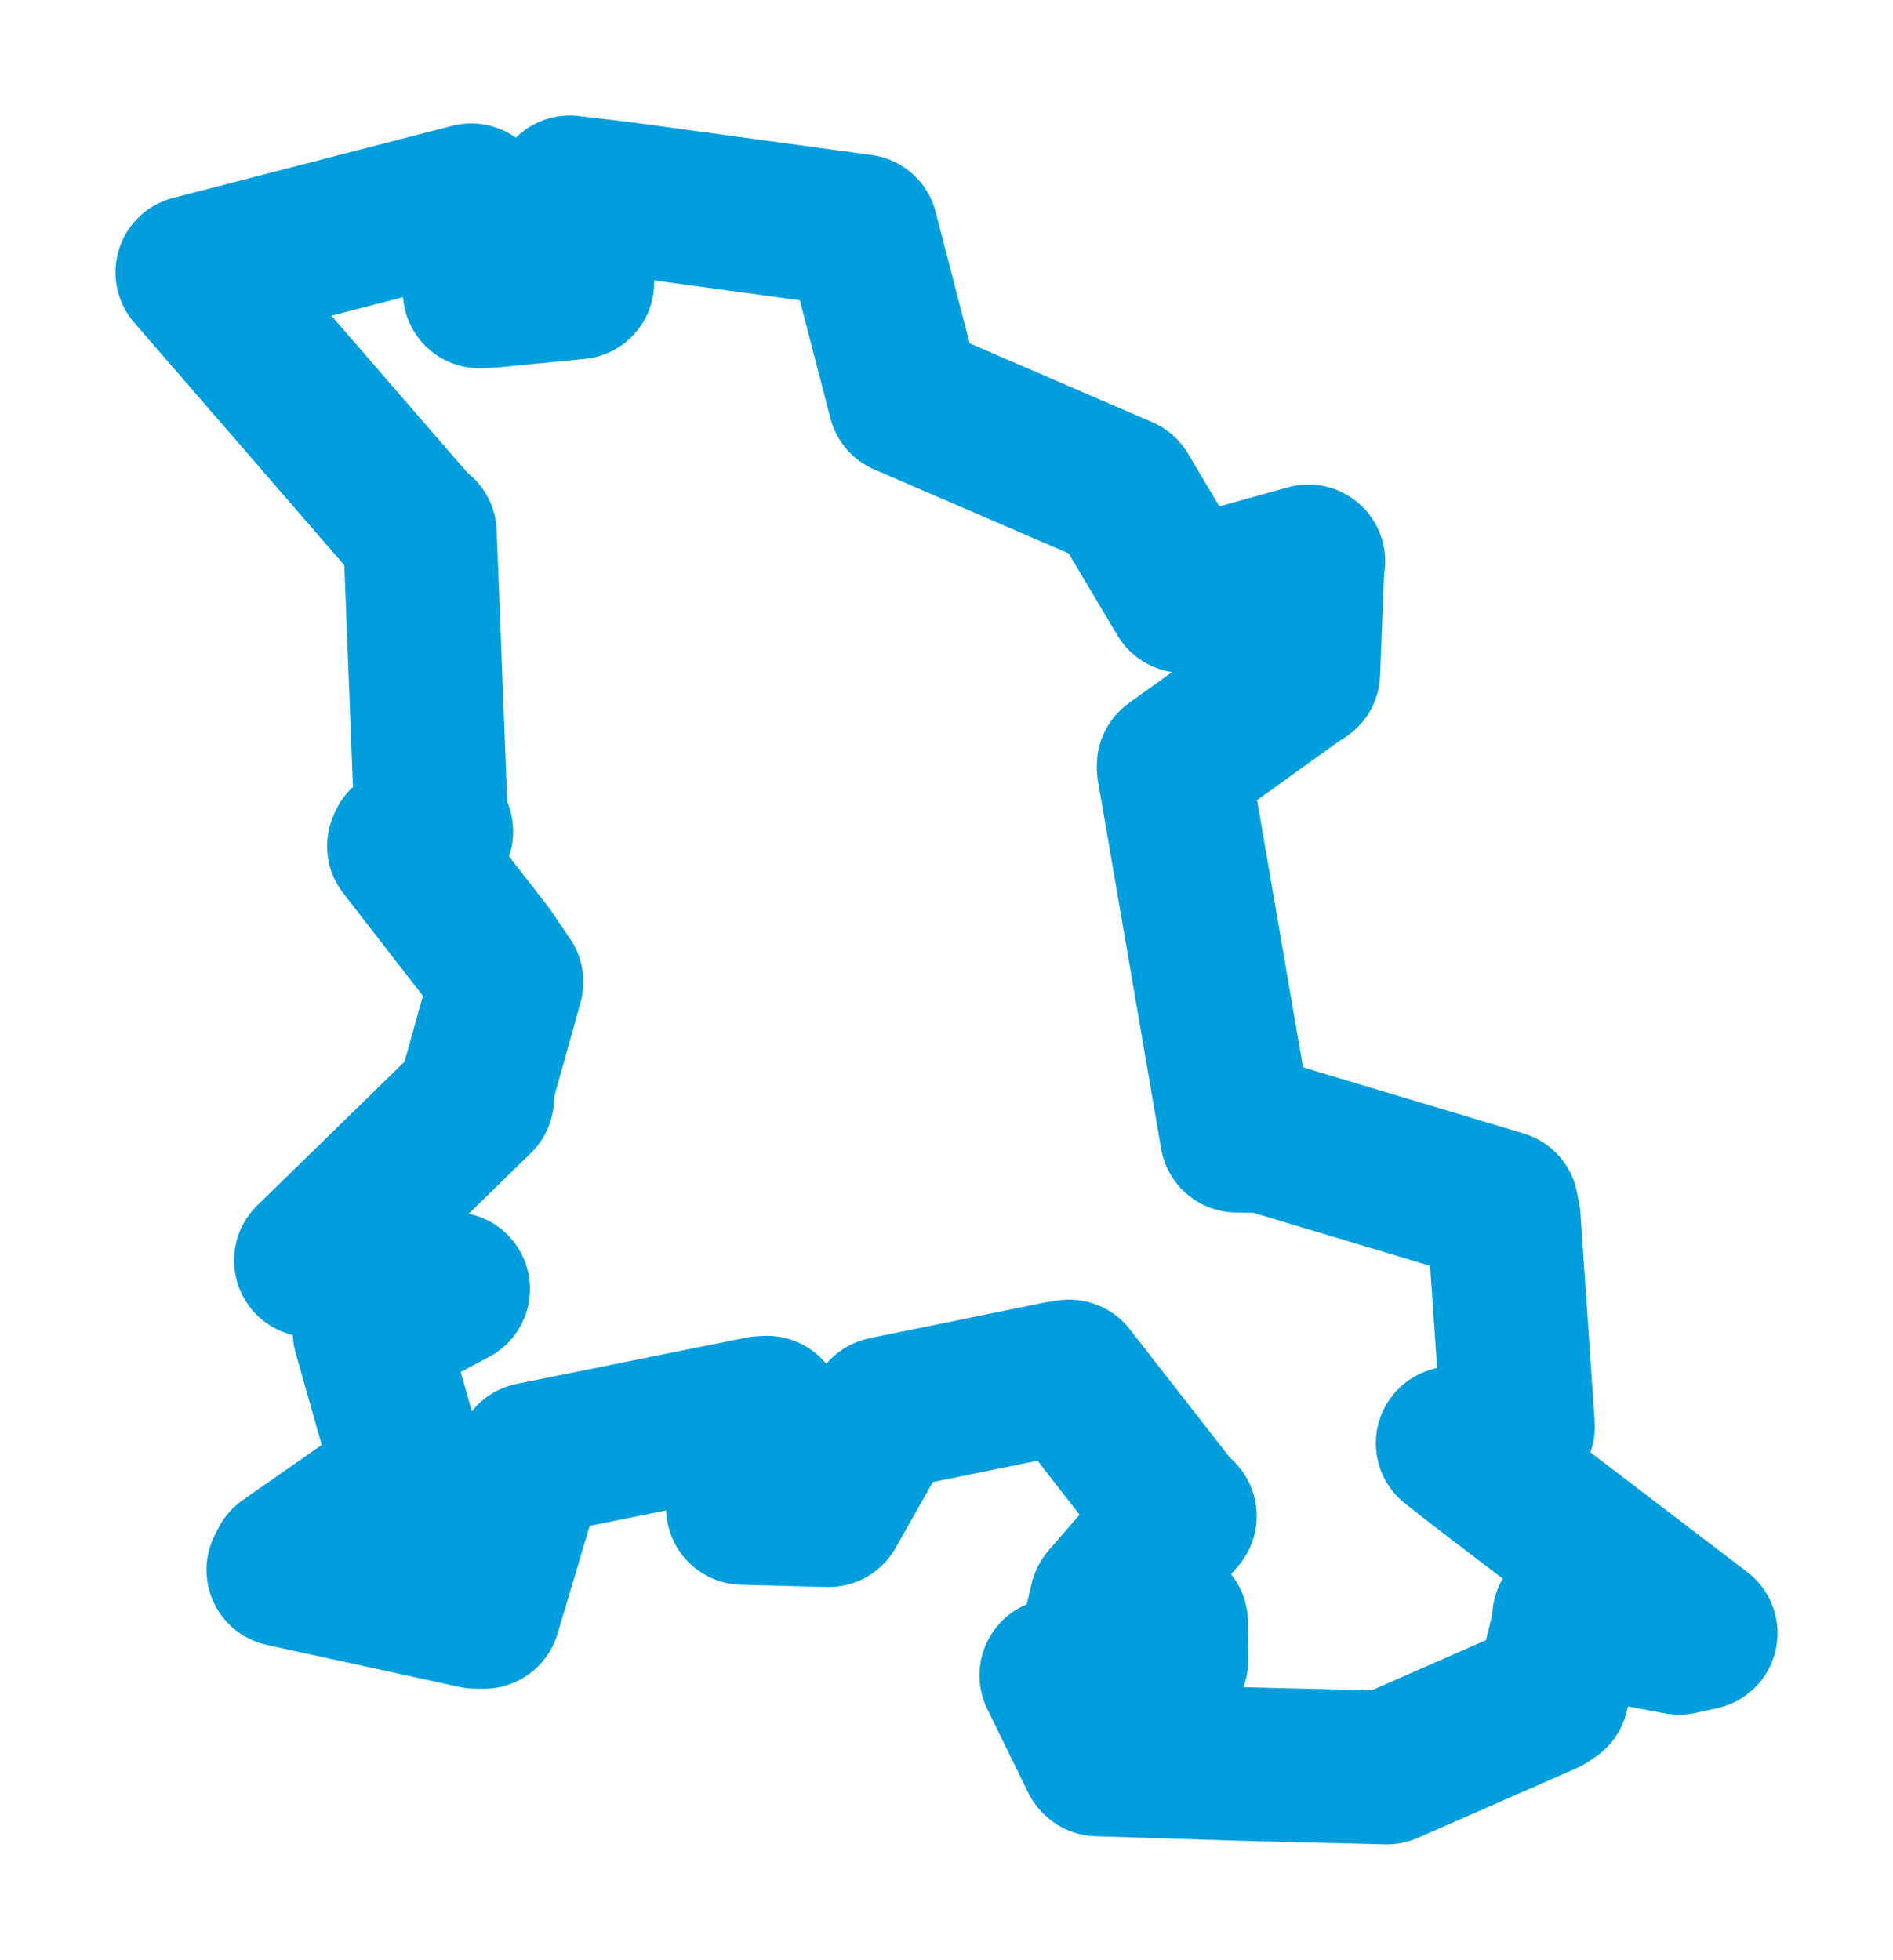 <svg viewBox="0 0 79.287 82.073" width="79.287" height="82.073" xmlns="http://www.w3.org/2000/svg">
  <title>Stod, okres Plzeň-jih, Plzeňský kraj, Jihozápad, 33301, Česko</title>
  <desc>Geojson of Stod, okres Plzeň-jih, Plzeňský kraj, Jihozápad, 33301, Česko</desc>
  <polygon points="8.053,11.403 17.323,22.107 17.588,22.325 18.054,34.285 18.276,34.82 16.966,35.319 16.918,35.432 20.412,39.934 21.217,41.12 19.895,45.848 19.99,45.982 13.99,51.838 13.02,52.781 18.569,53.987 18.98,53.978 15.805,55.676 15.475,55.77 17.077,61.424 17.182,61.843 12.011,65.455 11.865,65.742 19.923,67.499 20.268,67.502 22.111,61.32 22.279,61.105 31.874,59.17 32.124,59.156 31.116,63.15 34.71,63.241 36.686,59.745 37.064,59.191 44.316,57.712 44.781,57.64 49.248,63.365 49.419,63.487 46.343,67.045 46.169,67.776 49.054,67.939 49.066,69.525 44.559,70.097 44.241,70.154 45.951,73.65 45.982,73.679 52.103,73.871 58.085,74.02 64.722,71.108 65.005,70.92 65.72,67.992 65.719,67.733 70.332,68.59 71.234,68.391 62.081,61.406 60.843,60.438 62.735,59.994 63.582,59.739 62.988,51.034 62.895,50.548 53.004,47.583 51.804,47.56 49.158,32.161 49.157,32.056 54.19,28.44 54.59,28.178 54.769,23.647 54.801,23.508 49.566,24.961 47.033,20.709 46.991,20.634 37.894,16.706 36.074,9.678 25.932,8.296 23.866,8.053 24.178,11.482 24.184,11.826 20.519,12.186 20.088,12.207 19.829,9.378 19.737,8.385 8.053,11.403" stroke="#009edd" stroke-width="6.432px" fill="none" stroke-linejoin="round" vector-effect="non-scaling-stroke"></polygon>
</svg>